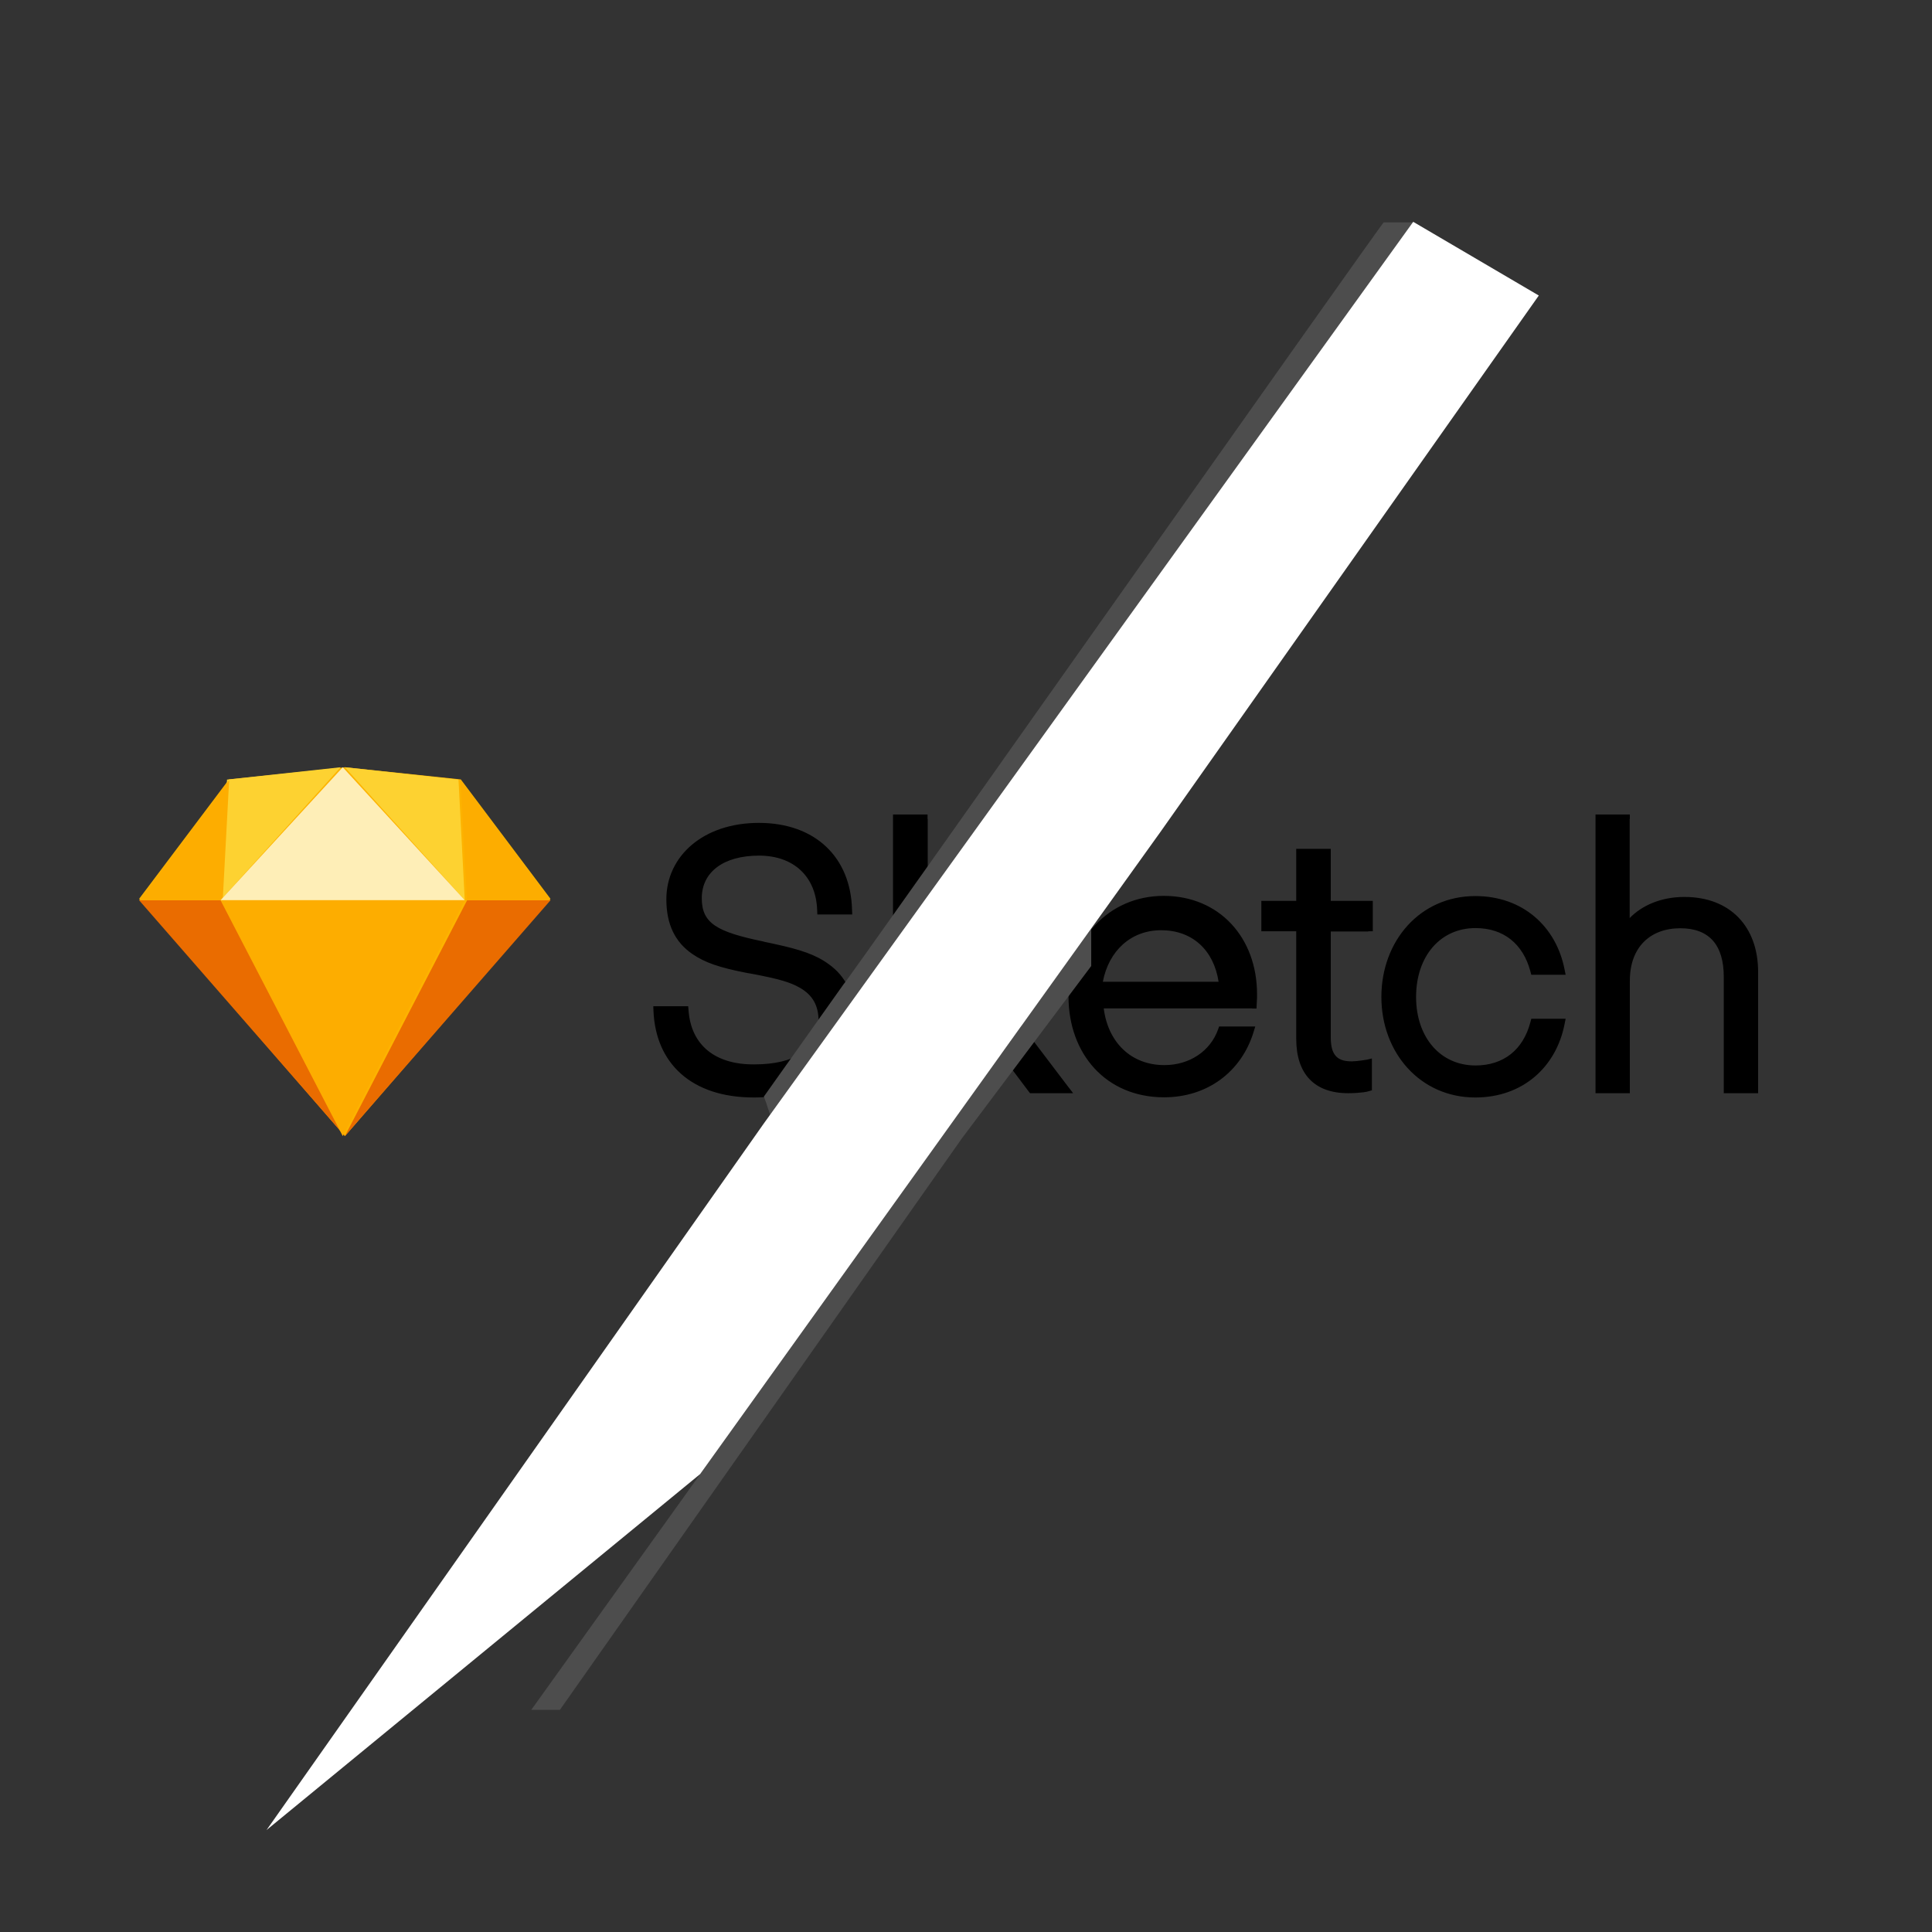 <?xml version="1.0" encoding="utf-8"?>
<!-- Generator: Adobe Illustrator 22.0.0, SVG Export Plug-In . SVG Version: 6.00 Build 0)  -->
<svg version="1.1" id="Layer_1" xmlns="http://www.w3.org/2000/svg" xmlns:xlink="http://www.w3.org/1999/xlink" x="0px" y="0px"
	 viewBox="0 0 1080 1080" style="enable-background:new 0 0 1080 1080;" xml:space="preserve">
<rect x="0" y="0" width="1080" height="1080" fill="#333333" stroke="none"/>
<style type="text/css">
	.st0{fill:#FDB300;}
	.st1{fill:#EA6C00;}
	.st2{fill:#FDAD00;}
	.st3{fill:#FDD231;}
	.st4{fill:#FEEEB7;}
	.st5{fill:#4D4D4D;}
	.st6{display:none;enable-background:new    ;}
	.st7{display:inline;fill:#4D4D4D;}
	.st8{fill:#FFFFFF;}
</style>
<g>
	<g transform="translate(-235, 0)">
		<g transform="translate(281, 65)">
			<path d="M338.9,499.8l-0.2-2.3h-2.3h-14.6h-2.6l0.1,2.6c1.2,29.1,21,48.4,56.1,48.4c33.5,0,56.3-17.3,56.3-43.5
				c0-14.2-4.9-24.2-14.4-31c-7.2-5.3-15.9-8.2-30.3-11.3c-1-0.2-2-0.4-3.2-0.7c-0.7-0.1-3.3-0.7-3.1-0.7
				c-26.1-5.4-34.4-10.2-34.4-24.2c0-14.5,12-23.8,32-23.8c19.5,0,31.9,11.8,32.5,30.5l0.1,2.4h2.5h14.4h2.6l-0.1-2.6
				c-0.7-29.1-20.3-48.6-52.1-48.6c-31.1,0-51.7,18.6-51.7,42.7c0,14.1,4.9,23.9,14.4,30.5c7.2,5,15.5,7.7,30.2,10.6
				c0.7,0.1,1.4,0.3,2.3,0.4c0.5,0.1,1.1,0.2,2.2,0.4c13.9,2.7,20,4.4,25.6,7.6c6.9,4,10.4,9.7,10.4,18.6c0,15.4-13,24.2-35.9,24.2
				C353.9,530.2,340.3,519.3,338.9,499.8z M472.5,392.8v-2.5H470h-14.3h-2.5v2.5v150.8v2.5h2.5H470h2.5v-2.5v-26.9l20.3-19.8
				l36.2,48.2l0.8,1h1.3h17.7h5.1l-3.1-4l-44.3-58.4l40.8-40.7l4.3-4.3h-6.1h-19.1h-1l-0.7,0.7l-52.1,52.6V392.8z M654,498.8h2.4
				l0.1-2.4c0-0.4,0.1-1.1,0.1-1.9c0-0.7,0.1-1.3,0.1-1.9c0-0.7,0-1.3,0-1.8c0-31.7-21.1-55-52.2-55c-31.1,0-53.2,24.8-53.2,56.2
				c0,32.3,21.1,56.4,53.4,56.4c24.4,0,43.2-14.4,50-36.3l1-3.3h-3.4h-15h-1.8l-0.6,1.7c-4.3,12-15.8,19.9-30,19.9
				c-18.6,0-31.5-12.7-33.9-31.7H654z M570.5,483.8c3.3-17.3,15.7-28.8,32.6-28.8c17.4,0,29.4,11.1,32.1,28.8H570.5z M718.9,455.6
				h2.5v-2.5v-12v-2.5h-2.5h-21V412v-2.5h-2.5h-14.3h-2.5v2.5v26.6h-17h-2.5v2.5v12v2.5h2.5h17v60.1c0,19.7,10.2,30.4,29,30.4
				c3.3,0,6.1-0.2,8.5-0.5c1.5-0.2,2.5-0.4,3-0.6l1.8-0.5v-1.9v-12.8v-3.1l-3,0.7c-0.1,0-0.4,0.1-0.7,0.1c-0.6,0.1-1.3,0.2-2,0.3
				c-1.8,0.3-3.6,0.4-5.3,0.5c-0.2,0-0.3,0-0.5,0c-8.2,0-11.5-3.9-11.5-13.5v-59.1H718.9z M778.7,548.5c26.5,0,45.2-17,49.9-41
				l0.6-3h-3h-14.3h-1.9l-0.5,1.9c-4,15.3-14.9,24.2-30.7,24.2c-19.6,0-33.2-15.7-33.2-38.3c0-22.7,13.5-38.5,33.2-38.5
				c15.7,0,26.6,8.8,30.7,24.2l0.5,1.9h1.9h14.3h3l-0.6-3c-4.7-24-23.4-41-49.9-41c-30.8,0-52.5,25-52.5,56.4
				C726.2,523.5,747.9,548.5,778.7,548.5z M865.1,392.8v-2.5h-2.5h-14.2h-2.5v2.5v150.8v2.5h2.5h14.2h2.5v-2.5v-60.5
				c0-18.4,11.2-29.2,28.2-29.2c16.2,0,24.3,9.4,24.3,27.2v62.5v2.5h2.5h14.2h2.5v-2.5v-65.3c0-25.2-15.5-41.9-41.2-41.9
				c-13.2,0-23.8,4.8-30.6,11.8V392.8z"/>
			<path class="st0" d="M82,370.7l64.8-6.8l64.8,6.8l50.1,66.7L146.8,570.1L31.8,437.4L82,370.7z"/>
			<g transform="translate(0, 16.391)">
				<polygon class="st1" points="78.4,421.9 146.8,553.7 31.8,421.9 				"/>
				<polygon class="st1" points="215.1,421.9 146.8,553.7 261.7,421.9 				"/>
				<polygon class="st2" points="77.3,421.9 213.8,421.9 145.6,553.7 				"/>
			</g>
			<polygon class="st3" points="144.4,363.9 80.9,370.8 77.3,438.2 			"/>
			<polygon class="st3" points="146.8,363.9 210.3,370.8 213.8,438.2 			"/>
			<polygon class="st2" points="261.7,438.2 211.4,371.1 215,438.2 			"/>
			<polygon class="st2" points="31.8,438.2 82.1,371.1 78.5,438.2 			"/>
			<polygon class="st4" points="145.6,363.9 77.3,438.2 213.8,438.2 			"/>
		</g>
	</g>
</g>
<g id="lower-letter">
	<polyline class="st5" points="610,540 610,519 297,955.8 313,955.8 537.6,636.5 	"/>
</g>
<g id="upper-letter">
	<g class="st6">
		<path class="st7" d="M151,379.7h76v12.4l-19.2,1.8l-5.3,4.4v112.2c0,21.7,4.4,37.4,13.1,47.2c8.7,9.7,22.8,14.6,42.2,14.6
			c19.2,0,33.1-4.9,41.9-14.8c8.8-9.8,13.2-25.5,13.2-47v-110l-5.9-5.6l-18.6-2.7v-12.4h65.5v12.4l-18.6,2.7l-5.6,5.6v112.8
			c0,14.8-1.1,26.2-3.2,34.1s-5.6,14.7-10.4,20.6c-6.2,7.4-14.9,13.1-26.1,17.3c-11.3,4.2-23.9,6.3-38.1,6.3
			c-14.2,0-26.9-2.1-38.1-6.3c-11.2-4.2-19.9-10-26-17.3c-4.9-6-8.5-12.8-10.5-20.6c-2.1-7.8-3.1-19.1-3.1-34.1v-115l-5.3-4.4
			l-17.7-1.8v-12.4H151z"/>
		<path class="st7" d="M361.8,379.7h74.6v12.4l-18.6,1.8l-2.4,3.8l40.6,63.7l44-62.5l-2.7-4.1l-18-2.7v-12.4h63.3v12.4l-20,3
			l-56.6,81l60.1,95.1l21,3.8v12.7h-78.4V575l20.7-2.1l2.3-4.4L448,498.1l-49,69.5l2,5.6l20.7,1.8v12.7h-66V575l20.4-4.1l62.2-87
			l-56-87.8l-20.4-3.9v-12.5H361.8z"/>
	</g>
	<path class="st5" d="M427,613c1.4,3.3,4.9,14.7,5,15l358-503.7h-16.5c-0.3-0.8-301.7,426.9-302,426"/>
	<polygon class="st8" points="427,628 790,124 860.2,165.2 648.8,464.9 391.4,824 149,1023 	"/>
</g>
<g id="Layer_3">
</g>
</svg>
